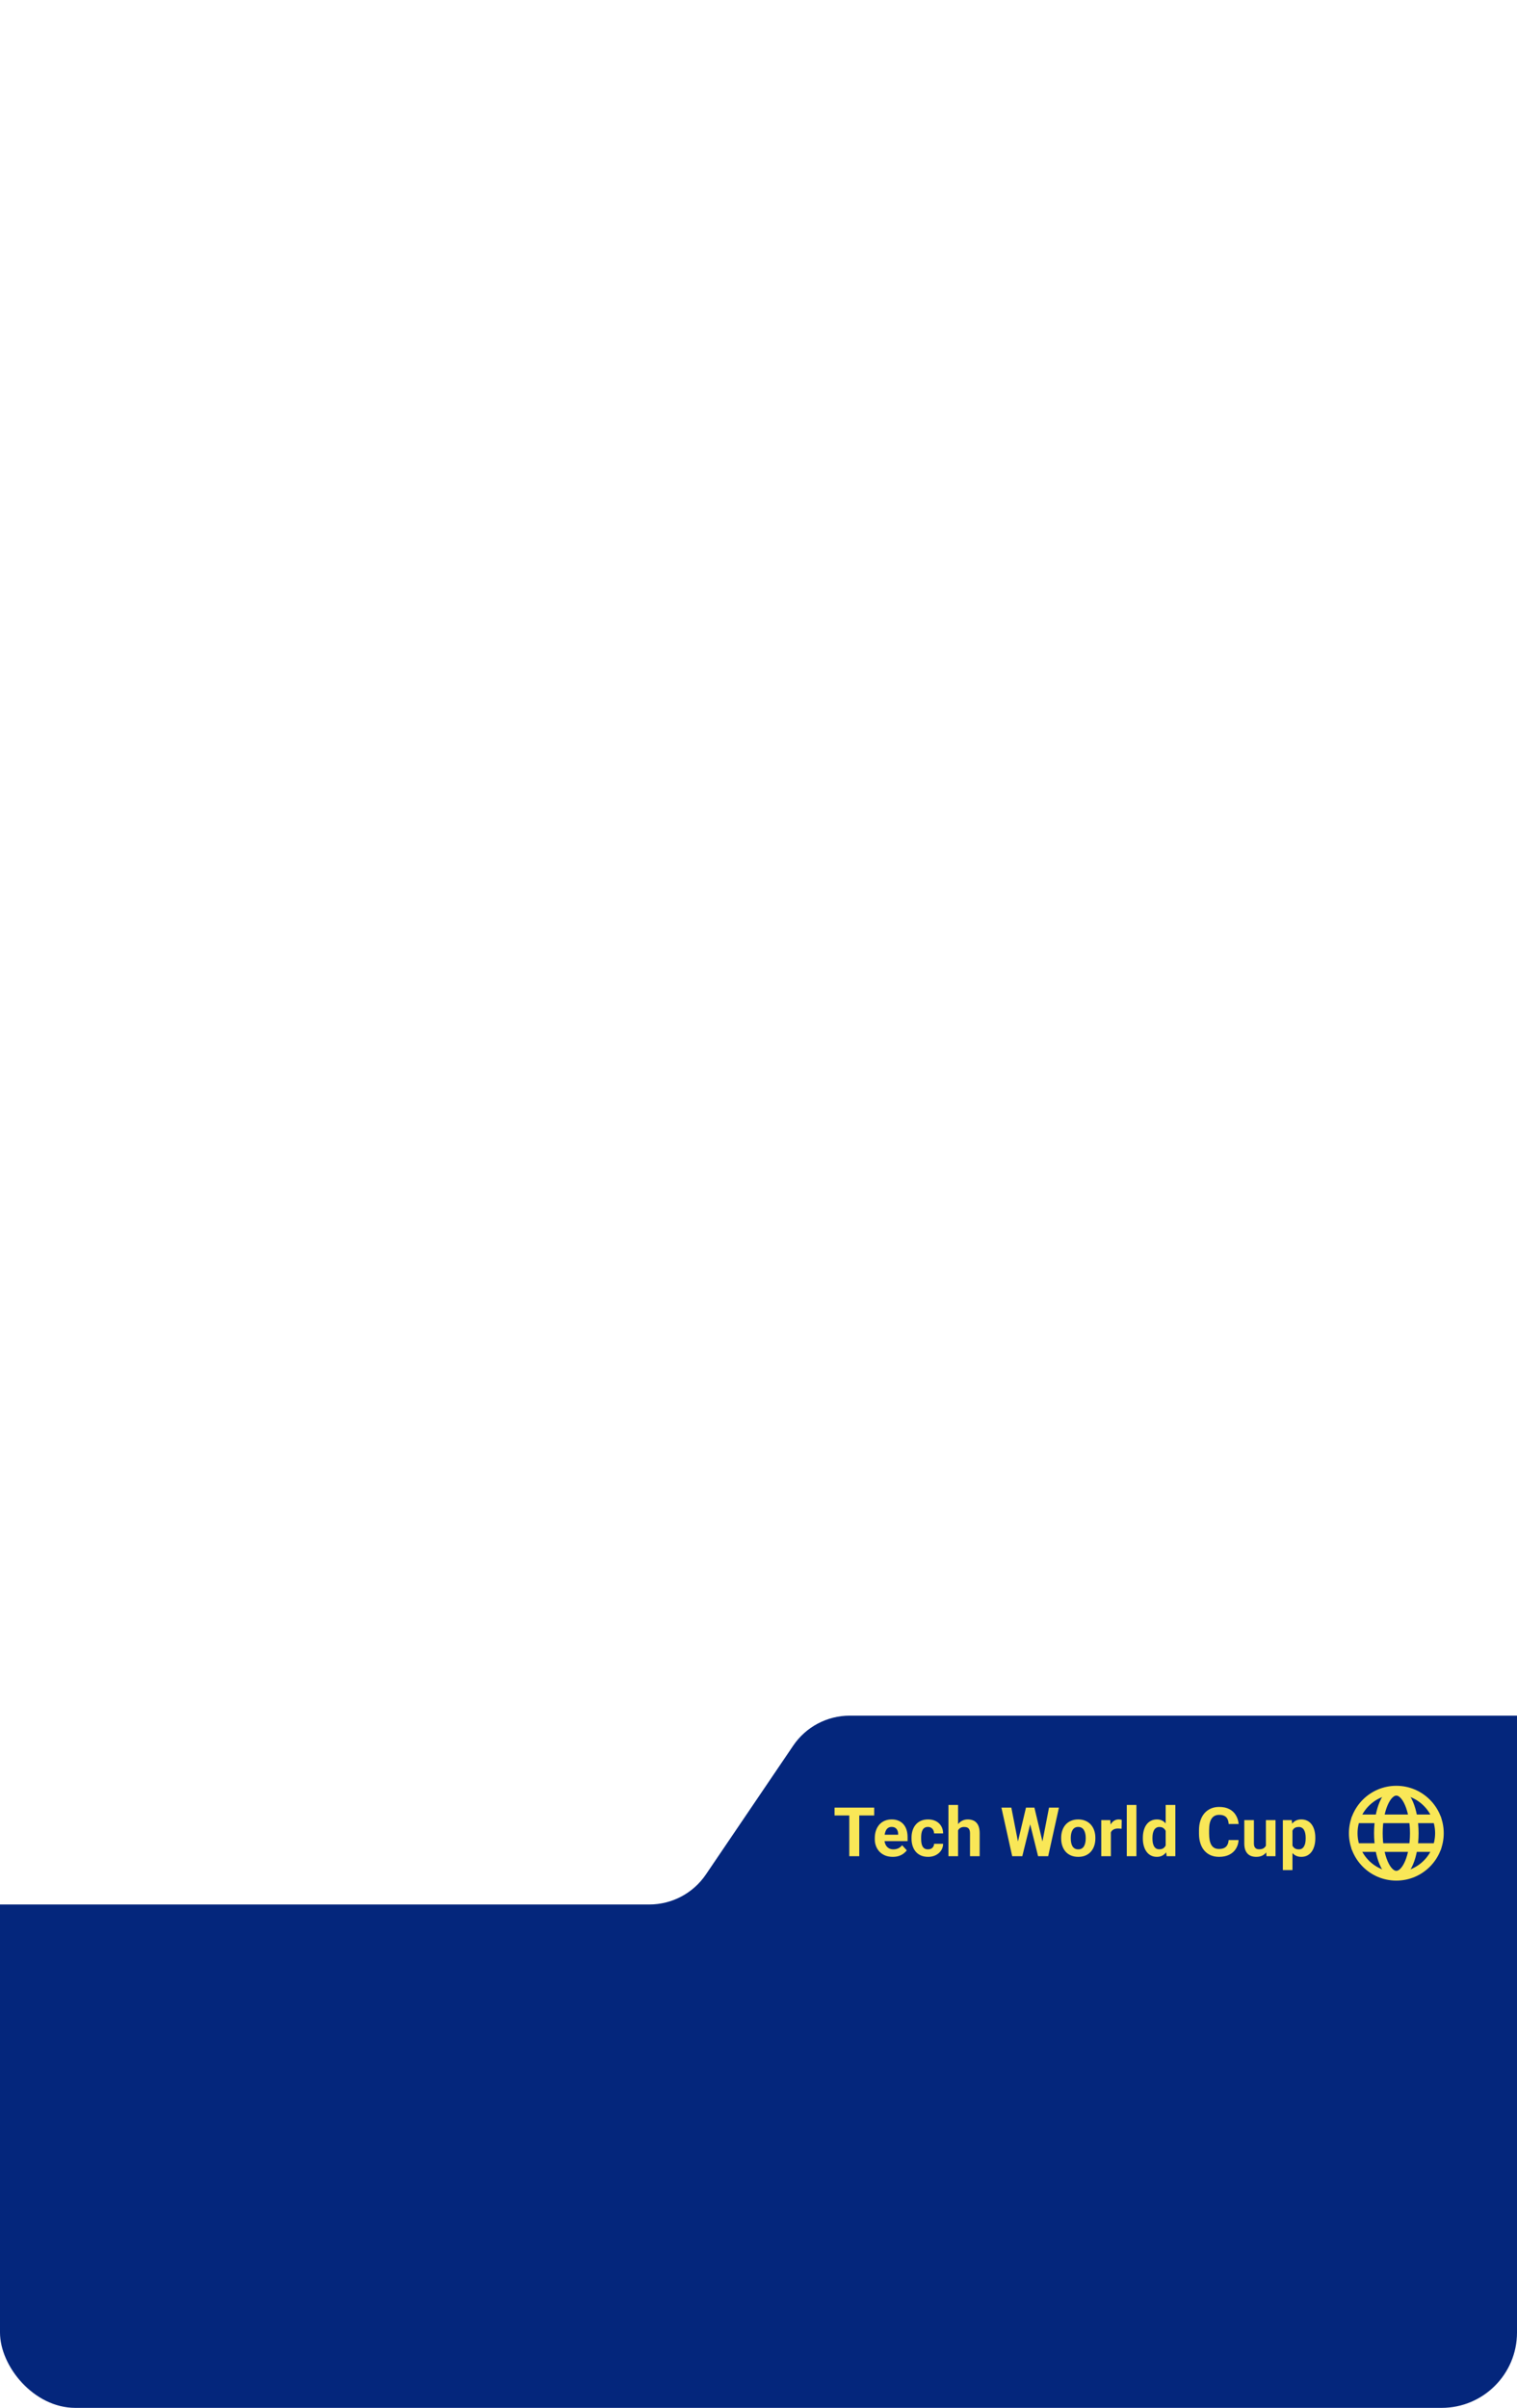<svg width="264" height="419" viewBox="0 0 264 419" fill="none" xmlns="http://www.w3.org/2000/svg">
<g clip-path="url(#clip0_4_350)">
<path fill-rule="evenodd" clip-rule="evenodd" d="M277.903 449.548C277.903 456.114 272.58 461.437 266.014 461.437H-2.972C-9.538 461.437 -14.861 456.114 -14.861 449.548L-14.861 343.291C-14.861 336.725 -9.538 331.402 -2.972 331.402H113.002C116.945 331.402 120.632 329.448 122.844 326.184L138.042 303.76C140.254 300.497 143.94 298.542 147.883 298.542H263.811C270.377 298.542 275.7 303.865 275.7 310.431V330.301C275.7 330.909 276.193 331.402 276.802 331.402V331.402C277.41 331.402 277.903 331.895 277.903 332.504V449.548Z" fill="#04267C"/>
<path d="M243 326.5C247.142 326.5 250.5 323.142 250.5 319C250.5 314.858 247.142 311.5 243 311.5C238.858 311.5 235.5 314.858 235.5 319C235.5 323.142 238.858 326.5 243 326.5Z" stroke="#F9E757" stroke-width="1.5" stroke-miterlimit="10"/>
<path d="M235.93 316.5H250.07" stroke="#F9E757" stroke-width="1.5" stroke-linecap="round" stroke-linejoin="round"/>
<path d="M235.93 321.5H250.07" stroke="#F9E757" stroke-width="1.5" stroke-linecap="round" stroke-linejoin="round"/>
<path d="M243 326.297C244.726 326.297 246.125 323.03 246.125 319C246.125 314.97 244.726 311.703 243 311.703C241.274 311.703 239.875 314.97 239.875 319C239.875 323.03 241.274 326.297 243 326.297Z" stroke="#F9E757" stroke-width="1.5" stroke-miterlimit="10"/>
<path d="M149.534 314.548V323H147.798V314.548H149.534ZM152.134 314.548V315.912H145.238V314.548H152.134ZM155.368 323.116C154.88 323.116 154.443 323.039 154.056 322.884C153.669 322.725 153.34 322.507 153.069 322.228C152.802 321.949 152.597 321.626 152.454 321.258C152.31 320.887 152.239 320.492 152.239 320.074V319.842C152.239 319.366 152.307 318.931 152.442 318.536C152.577 318.141 152.771 317.799 153.023 317.508C153.278 317.218 153.588 316.996 153.951 316.841C154.315 316.682 154.725 316.603 155.182 316.603C155.627 316.603 156.022 316.676 156.366 316.823C156.711 316.97 156.999 317.179 157.231 317.45C157.467 317.721 157.645 318.046 157.765 318.426C157.885 318.801 157.945 319.219 157.945 319.679V320.376H152.953V319.262H156.302V319.134C156.302 318.902 156.26 318.695 156.175 318.513C156.093 318.327 155.97 318.18 155.803 318.071C155.637 317.963 155.424 317.909 155.165 317.909C154.944 317.909 154.754 317.957 154.596 318.054C154.437 318.151 154.307 318.286 154.207 318.46C154.11 318.635 154.036 318.84 153.986 319.076C153.94 319.308 153.916 319.563 153.916 319.842V320.074C153.916 320.326 153.951 320.558 154.021 320.771C154.095 320.984 154.197 321.168 154.329 321.322C154.464 321.477 154.627 321.597 154.816 321.682C155.01 321.767 155.228 321.81 155.472 321.81C155.774 321.81 156.055 321.752 156.314 321.636C156.577 321.516 156.804 321.336 156.993 321.096L157.806 321.978C157.674 322.168 157.494 322.35 157.266 322.524C157.042 322.698 156.771 322.841 156.453 322.954C156.136 323.062 155.774 323.116 155.368 323.116ZM161.492 321.81C161.697 321.81 161.879 321.771 162.038 321.694C162.197 321.613 162.32 321.5 162.409 321.357C162.502 321.21 162.551 321.038 162.555 320.84H164.128C164.124 321.282 164.006 321.674 163.774 322.019C163.541 322.36 163.23 322.628 162.839 322.826C162.448 323.019 162.011 323.116 161.527 323.116C161.039 323.116 160.614 323.035 160.25 322.872C159.89 322.71 159.59 322.485 159.35 322.199C159.11 321.909 158.93 321.572 158.81 321.189C158.69 320.802 158.63 320.388 158.63 319.947V319.778C158.63 319.333 158.69 318.919 158.81 318.536C158.93 318.149 159.11 317.812 159.35 317.526C159.59 317.236 159.89 317.009 160.25 316.847C160.61 316.684 161.032 316.603 161.515 316.603C162.03 316.603 162.481 316.701 162.868 316.899C163.259 317.096 163.565 317.379 163.785 317.746C164.01 318.11 164.124 318.542 164.128 319.041H162.555C162.551 318.832 162.506 318.642 162.421 318.472C162.34 318.302 162.22 318.166 162.061 318.066C161.906 317.961 161.715 317.909 161.486 317.909C161.243 317.909 161.043 317.961 160.888 318.066C160.734 318.166 160.614 318.306 160.529 318.484C160.443 318.658 160.383 318.857 160.349 319.082C160.318 319.302 160.302 319.534 160.302 319.778V319.947C160.302 320.19 160.318 320.424 160.349 320.649C160.38 320.873 160.438 321.073 160.523 321.247C160.612 321.421 160.734 321.558 160.888 321.659C161.043 321.76 161.244 321.81 161.492 321.81ZM166.728 314.083V323H165.057V314.083H166.728ZM166.49 319.639H166.032C166.036 319.202 166.094 318.799 166.206 318.431C166.318 318.06 166.479 317.739 166.688 317.468C166.897 317.193 167.146 316.98 167.437 316.829C167.731 316.678 168.056 316.603 168.412 316.603C168.721 316.603 169.002 316.647 169.254 316.736C169.509 316.821 169.728 316.961 169.91 317.154C170.095 317.344 170.239 317.594 170.339 317.903C170.44 318.213 170.49 318.588 170.49 319.029V323H168.807V319.018C168.807 318.739 168.766 318.52 168.685 318.362C168.607 318.199 168.493 318.085 168.342 318.019C168.195 317.95 168.013 317.915 167.797 317.915C167.557 317.915 167.351 317.959 167.181 318.048C167.015 318.137 166.881 318.261 166.781 318.42C166.68 318.575 166.606 318.756 166.56 318.965C166.514 319.174 166.49 319.399 166.49 319.639ZM176.864 321.659L178.548 314.548H179.488L179.703 315.732L177.909 323H176.899L176.864 321.659ZM175.999 314.548L177.392 321.659L177.276 323H176.15L174.275 314.548H175.999ZM181.183 321.63L182.559 314.548H184.283L182.414 323H181.288L181.183 321.63ZM180.016 314.548L181.711 321.688L181.665 323H180.655L178.849 315.726L179.082 314.548H180.016ZM184.672 319.923V319.801C184.672 319.341 184.738 318.917 184.869 318.53C185.001 318.139 185.192 317.801 185.444 317.514C185.696 317.228 186.005 317.005 186.373 316.847C186.741 316.684 187.162 316.603 187.638 316.603C188.114 316.603 188.538 316.684 188.91 316.847C189.281 317.005 189.593 317.228 189.844 317.514C190.1 317.801 190.293 318.139 190.425 318.53C190.556 318.917 190.622 319.341 190.622 319.801V319.923C190.622 320.38 190.556 320.804 190.425 321.195C190.293 321.582 190.1 321.92 189.844 322.211C189.593 322.497 189.283 322.719 188.916 322.878C188.548 323.037 188.126 323.116 187.65 323.116C187.174 323.116 186.75 323.037 186.379 322.878C186.011 322.719 185.699 322.497 185.444 322.211C185.192 321.92 185.001 321.582 184.869 321.195C184.738 320.804 184.672 320.38 184.672 319.923ZM186.344 319.801V319.923C186.344 320.186 186.367 320.432 186.414 320.661C186.46 320.889 186.533 321.09 186.634 321.264C186.739 321.435 186.874 321.568 187.04 321.665C187.207 321.762 187.41 321.81 187.65 321.81C187.882 321.81 188.082 321.762 188.248 321.665C188.414 321.568 188.548 321.435 188.648 321.264C188.749 321.09 188.823 320.889 188.869 320.661C188.919 320.432 188.945 320.186 188.945 319.923V319.801C188.945 319.546 188.919 319.306 188.869 319.082C188.823 318.853 188.747 318.652 188.643 318.478C188.542 318.3 188.409 318.16 188.242 318.06C188.076 317.959 187.874 317.909 187.638 317.909C187.402 317.909 187.201 317.959 187.035 318.06C186.872 318.16 186.739 318.3 186.634 318.478C186.533 318.652 186.46 318.853 186.414 319.082C186.367 319.306 186.344 319.546 186.344 319.801ZM193.322 318.089V323H191.65V316.719H193.223L193.322 318.089ZM195.214 316.678L195.185 318.228C195.104 318.217 195.005 318.207 194.889 318.199C194.777 318.188 194.674 318.182 194.581 318.182C194.345 318.182 194.14 318.213 193.966 318.275C193.796 318.333 193.652 318.42 193.536 318.536C193.424 318.652 193.339 318.793 193.281 318.96C193.227 319.126 193.196 319.316 193.188 319.529L192.851 319.424C192.851 319.018 192.892 318.644 192.973 318.304C193.055 317.959 193.173 317.659 193.327 317.404C193.486 317.148 193.68 316.951 193.908 316.812C194.136 316.672 194.397 316.603 194.692 316.603C194.784 316.603 194.879 316.611 194.976 316.626C195.073 316.638 195.152 316.655 195.214 316.678ZM197.768 314.083V323H196.091V314.083H197.768ZM202.859 321.63V314.083H204.543V323H203.028L202.859 321.63ZM198.889 319.935V319.813C198.889 319.333 198.943 318.898 199.051 318.507C199.16 318.112 199.318 317.773 199.527 317.491C199.736 317.208 199.994 316.99 200.299 316.835C200.605 316.68 200.953 316.603 201.344 316.603C201.712 316.603 202.033 316.68 202.308 316.835C202.587 316.99 202.823 317.21 203.016 317.497C203.213 317.779 203.372 318.114 203.492 318.501C203.612 318.884 203.699 319.304 203.753 319.761V320.028C203.699 320.465 203.612 320.871 203.492 321.247C203.372 321.622 203.213 321.951 203.016 322.234C202.823 322.512 202.587 322.729 202.308 322.884C202.029 323.039 201.704 323.116 201.333 323.116C200.942 323.116 200.593 323.037 200.288 322.878C199.986 322.719 199.73 322.497 199.521 322.211C199.316 321.924 199.16 321.587 199.051 321.2C198.943 320.813 198.889 320.392 198.889 319.935ZM200.561 319.813V319.935C200.561 320.194 200.58 320.436 200.619 320.661C200.661 320.885 200.729 321.084 200.822 321.258C200.919 321.429 201.042 321.562 201.193 321.659C201.348 321.752 201.536 321.798 201.756 321.798C202.043 321.798 202.279 321.734 202.465 321.607C202.65 321.475 202.792 321.295 202.888 321.067C202.989 320.839 203.047 320.575 203.063 320.277V319.517C203.051 319.273 203.016 319.054 202.958 318.861C202.904 318.664 202.823 318.495 202.714 318.356C202.61 318.217 202.478 318.108 202.32 318.031C202.165 317.953 201.981 317.915 201.768 317.915C201.551 317.915 201.366 317.965 201.211 318.066C201.056 318.162 200.93 318.296 200.833 318.466C200.741 318.636 200.671 318.838 200.624 319.07C200.582 319.298 200.561 319.546 200.561 319.813ZM213.814 320.196H215.549C215.515 320.765 215.358 321.27 215.079 321.711C214.804 322.152 214.419 322.497 213.924 322.745C213.432 322.992 212.84 323.116 212.148 323.116C211.606 323.116 211.12 323.023 210.69 322.837C210.261 322.648 209.893 322.377 209.588 322.025C209.286 321.673 209.055 321.247 208.897 320.748C208.738 320.248 208.659 319.689 208.659 319.07V318.484C208.659 317.864 208.74 317.305 208.903 316.806C209.069 316.303 209.305 315.875 209.611 315.523C209.92 315.171 210.29 314.9 210.72 314.71C211.149 314.521 211.629 314.426 212.159 314.426C212.864 314.426 213.458 314.554 213.941 314.809C214.429 315.064 214.806 315.417 215.073 315.866C215.344 316.314 215.507 316.825 215.561 317.398H213.819C213.8 317.058 213.732 316.769 213.616 316.533C213.5 316.293 213.324 316.113 213.088 315.993C212.856 315.869 212.546 315.807 212.159 315.807C211.869 315.807 211.615 315.862 211.399 315.97C211.182 316.078 211 316.243 210.853 316.463C210.706 316.684 210.596 316.963 210.522 317.299C210.452 317.632 210.418 318.023 210.418 318.472V319.07C210.418 319.507 210.451 319.892 210.516 320.225C210.582 320.554 210.683 320.833 210.818 321.061C210.958 321.286 211.136 321.456 211.352 321.572C211.573 321.684 211.838 321.74 212.148 321.74C212.511 321.74 212.811 321.682 213.047 321.566C213.283 321.45 213.463 321.278 213.587 321.049C213.715 320.821 213.79 320.537 213.814 320.196ZM220.304 321.496V316.719H221.976V323H220.402L220.304 321.496ZM220.489 320.208L220.983 320.196C220.983 320.614 220.935 321.003 220.838 321.363C220.741 321.719 220.596 322.029 220.402 322.292C220.209 322.551 219.965 322.754 219.671 322.901C219.377 323.045 219.03 323.116 218.632 323.116C218.326 323.116 218.044 323.074 217.784 322.988C217.529 322.899 217.308 322.762 217.123 322.576C216.941 322.387 216.797 322.145 216.693 321.851C216.592 321.553 216.542 321.195 216.542 320.777V316.719H218.214V320.788C218.214 320.974 218.235 321.131 218.278 321.258C218.324 321.386 218.388 321.491 218.469 321.572C218.551 321.653 218.645 321.711 218.754 321.746C218.866 321.781 218.99 321.798 219.125 321.798C219.47 321.798 219.741 321.729 219.938 321.589C220.139 321.45 220.281 321.26 220.362 321.02C220.447 320.777 220.489 320.506 220.489 320.208ZM224.925 317.926V325.415H223.253V316.719H224.803L224.925 317.926ZM228.901 319.79V319.912C228.901 320.368 228.847 320.792 228.739 321.183C228.634 321.574 228.479 321.914 228.274 322.205C228.069 322.491 227.814 322.716 227.508 322.878C227.206 323.037 226.858 323.116 226.463 323.116C226.08 323.116 225.747 323.039 225.464 322.884C225.182 322.729 224.944 322.512 224.75 322.234C224.561 321.951 224.408 321.624 224.292 321.253C224.176 320.881 224.087 320.483 224.025 320.057V319.738C224.087 319.281 224.176 318.863 224.292 318.484C224.408 318.1 224.561 317.77 224.75 317.491C224.944 317.208 225.18 316.99 225.459 316.835C225.741 316.68 226.072 316.603 226.451 316.603C226.85 316.603 227.2 316.678 227.502 316.829C227.808 316.98 228.063 317.197 228.268 317.479C228.477 317.762 228.634 318.099 228.739 318.489C228.847 318.88 228.901 319.314 228.901 319.79ZM227.223 319.912V319.79C227.223 319.523 227.2 319.277 227.154 319.053C227.111 318.824 227.042 318.625 226.945 318.455C226.852 318.284 226.728 318.153 226.573 318.06C226.422 317.963 226.238 317.915 226.022 317.915C225.793 317.915 225.598 317.951 225.435 318.025C225.277 318.099 225.147 318.205 225.047 318.344C224.946 318.484 224.87 318.65 224.82 318.844C224.77 319.037 224.739 319.256 224.727 319.5V320.306C224.747 320.593 224.801 320.85 224.89 321.079C224.979 321.303 225.116 321.481 225.302 321.613C225.488 321.744 225.732 321.81 226.033 321.81C226.254 321.81 226.44 321.762 226.591 321.665C226.742 321.564 226.864 321.427 226.956 321.253C227.053 321.079 227.121 320.877 227.16 320.649C227.202 320.421 227.223 320.175 227.223 319.912Z" fill="#F9E757"/>
</g>
<defs>
<clipPath id="clip0_4_350">
<rect width="264" height="419" rx="13.119" fill="white"/>
</clipPath>
</defs>
</svg>

